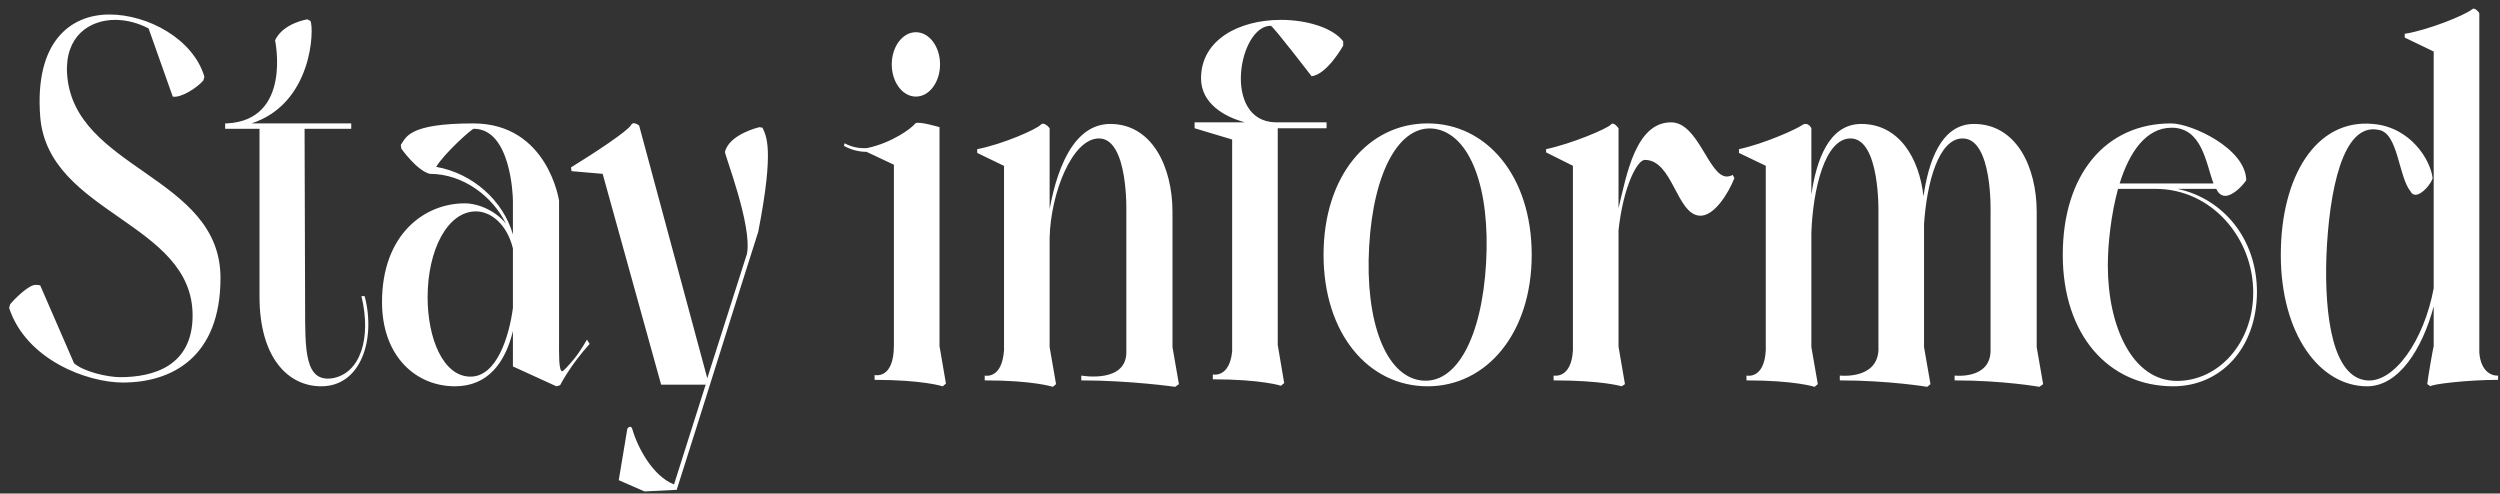 <svg width="233" height="46" viewBox="0 0 233 46" fill="none" xmlns="http://www.w3.org/2000/svg">
<rect x="0" y="0" width="233" height="46" fill="#333333" stroke="none"/>
<path d="M16.1 9.002L13.85 2.652C12.9 2.152 11.8 1.852 10.75 1.852C8.3 1.852 6.05 3.402 6.25 6.852C6.8 15.802 20.55 16.352 20.55 25.902C20.55 33.352 15.95 35.652 11.45 35.652C8.15 35.652 2.45 33.552 0.85 28.702L0.95 28.352C1.45 27.752 2.7 26.552 3.3 26.552C3.45 26.552 3.6 26.552 3.75 26.602L6.9 33.852C7.8 34.652 10.05 35.152 11.2 35.152C14.25 35.152 17.95 34.152 17.95 29.402C17.95 20.702 4.5 19.952 3.75 10.902C3.2 3.902 6.55 1.352 10.2 1.352C13.75 1.352 18 3.602 19.05 7.152L18.95 7.502C18.3 8.252 16.8 9.152 16.1 9.002ZM33.685 27.602H33.986C35.035 31.552 33.685 36.002 29.936 36.002C26.785 36.002 24.186 33.252 24.186 27.652V12.002H20.985V11.502H21.136C27.235 11.202 25.636 3.752 25.636 3.752C26.386 2.152 28.636 1.802 28.636 1.802L28.936 1.952C29.285 2.702 29.136 9.652 23.436 11.502H32.736V12.002H28.386L28.436 28.452C28.436 32.602 28.386 35.652 30.985 35.252C33.586 34.802 34.636 31.502 33.685 27.602ZM54.704 31.652L54.954 32.052C53.104 34.102 52.204 35.902 52.204 35.902L51.854 36.002L47.804 34.152V30.852C47.104 33.752 45.504 36.002 42.404 36.002C38.754 36.002 35.604 33.202 35.604 28.152C35.604 21.852 39.554 18.952 43.304 18.952C44.704 18.952 46.304 19.752 47.154 20.852C45.954 18.352 43.204 16.202 40.054 16.202C38.854 15.902 37.404 13.852 37.404 13.852L37.354 13.502C37.854 12.852 37.954 11.502 44.104 11.502C51.054 11.502 52.104 18.702 52.104 18.702V31.702C52.104 32.852 52.054 34.602 52.404 34.602C52.504 34.602 53.004 34.052 53.504 33.452C54.154 32.652 54.704 31.652 54.704 31.652ZM47.804 21.852V18.702C47.804 18.252 47.604 12.002 44.154 12.002C43.954 12.002 41.354 14.352 40.654 15.552C44.054 16.152 46.904 18.702 47.804 21.852ZM47.804 28.702V23.152C47.254 20.902 45.754 19.702 44.354 19.702C41.704 19.702 39.854 23.302 39.854 27.702C39.854 31.552 41.304 35.102 43.854 35.102C46.304 35.102 47.454 31.352 47.804 28.702ZM71.068 11.902C71.368 12.652 72.218 13.652 70.668 21.602C68.068 29.752 65.668 37.502 63.068 45.652L60.068 45.802L57.668 44.752L58.468 39.952C58.468 39.952 58.768 39.552 58.918 39.952C59.418 41.702 60.818 44.352 62.818 45.152L65.768 35.852H61.618L56.168 16.202L53.268 15.952L53.218 15.602C55.418 14.252 58.518 12.202 58.818 11.652C59.018 11.252 59.568 11.702 59.568 11.702L65.918 35.252L69.618 23.652C70.118 21.002 67.518 14.402 67.568 14.152C67.968 12.502 70.768 11.852 70.768 11.852L71.068 11.902ZM85.362 9.002C84.112 9.002 83.112 7.652 83.112 6.002C83.112 4.352 84.112 3.002 85.362 3.002C86.612 3.002 87.612 4.352 87.612 6.002C87.612 7.652 86.612 9.002 85.362 9.002ZM87.562 32.252L88.162 35.752L87.862 36.002C87.862 36.002 86.012 35.402 81.512 35.402V34.952C81.512 34.952 83.312 35.402 83.312 32.202V15.352L80.762 14.152C80.012 14.152 79.312 13.952 78.662 13.602L78.712 13.352C79.362 13.702 80.062 13.852 80.812 13.802C83.162 13.302 84.962 11.952 85.312 11.502C85.562 11.252 87.562 11.852 87.562 11.852V32.252ZM109.275 32.352L109.875 35.802L109.525 36.052C109.525 36.052 105.325 35.452 100.775 35.452V35.002C100.775 35.002 105.125 35.802 104.975 32.652V19.752C104.975 19.752 105.175 12.902 102.425 12.902C99.925 12.902 97.925 18.002 97.825 22.152L97.625 20.752C98.075 17.452 99.425 11.552 103.475 11.552C107.375 11.552 109.275 15.552 109.275 19.752V32.352ZM97.825 11.952V32.352L98.425 35.802L98.125 36.052C98.125 36.052 96.325 35.452 91.775 35.452V35.002C91.775 35.002 93.375 35.402 93.575 32.652V14.702L97.525 11.652C97.675 11.752 97.825 11.952 97.825 11.952ZM97.825 12.702L94.075 15.702L91.075 14.252V13.902C93.425 13.452 96.625 12.052 97.025 11.602C97.275 11.352 97.675 11.802 97.675 11.802L97.825 12.702ZM119.386 1.852C121.836 1.852 124.236 2.602 125.186 3.852V4.252C125.186 4.252 123.686 6.952 122.236 7.102C122.236 7.102 118.636 2.402 118.436 2.402C115.436 2.402 113.886 11.302 118.886 11.402H123.636V11.952H119.086V32.152L119.686 35.702L119.386 35.952C119.386 35.952 117.586 35.352 113.036 35.352V34.902C113.036 34.902 114.586 35.252 114.836 32.752V13.002L111.336 11.952V11.402H116.036C114.136 10.902 111.936 9.652 111.936 7.302C111.936 3.702 115.486 1.852 119.386 1.852ZM133.055 11.502C138.555 11.502 142.755 16.402 142.755 23.752C142.755 31.052 138.555 36.002 133.055 36.002C127.505 36.002 123.355 31.052 123.355 23.752C123.355 16.402 127.505 11.502 133.055 11.502ZM138.505 24.502C138.905 17.502 137.005 12.502 133.705 12.002C130.455 11.552 128.005 15.952 127.605 22.952C127.205 30.002 129.155 35.002 132.405 35.452C135.705 35.902 138.105 31.502 138.505 24.502ZM155.746 11.402C158.296 11.402 159.246 16.452 160.946 16.452C161.096 16.452 161.296 16.402 161.496 16.302L161.646 16.602C161.096 18.002 159.746 20.202 158.396 20.102C156.246 19.952 155.896 14.902 153.296 14.902C152.596 14.902 151.296 17.352 150.846 21.452V32.302L151.446 35.802L151.146 36.002C151.146 36.002 149.346 35.452 144.796 35.452V35.002C144.796 35.002 146.446 35.352 146.596 32.652V15.452L144.096 14.202V13.902C146.446 13.402 149.796 12.002 150.146 11.602C150.396 11.302 150.846 11.952 150.846 11.952V19.402C151.596 16.302 152.446 11.402 155.746 11.402ZM168.82 11.952V18.152C169.27 15.002 170.42 11.552 173.47 11.552C176.97 11.552 178.87 14.702 179.27 18.302C179.72 15.152 180.87 11.552 183.97 11.552C187.92 11.552 189.82 15.552 189.82 19.752V32.352L190.42 35.802L190.07 36.052C190.07 36.052 186.72 35.452 182.17 35.452V35.002C182.17 35.002 185.52 35.402 185.52 32.652V19.752C185.52 19.752 185.72 12.902 182.92 12.902C180.67 12.902 179.57 17.052 179.32 20.902V32.352L179.92 35.802L179.62 36.052C179.62 36.052 176.02 35.452 171.47 35.452V35.002C171.47 35.002 174.92 35.402 175.07 32.652V19.752C175.07 19.752 175.22 12.902 172.47 12.902C170.07 12.902 168.97 17.652 168.82 21.652V32.352L169.42 35.802L169.12 36.052C169.12 36.052 167.32 35.452 162.77 35.452V35.002C162.77 35.002 164.42 35.402 164.57 32.652V15.452L162.07 14.252V13.902C164.42 13.402 167.52 12.002 167.97 11.652C168.52 11.302 168.82 11.952 168.82 11.952ZM202.95 17.602C207.15 18.502 210.35 22.202 210.35 27.252C210.3 32.552 206.9 36.002 202.55 36.002C196.5 36.002 192.25 31.202 192.25 23.752C192.25 16.252 196.25 11.502 202.35 11.502C204.2 11.502 209.3 13.802 209.35 16.802C208.9 17.452 208.05 18.252 207.4 18.252C207 18.252 206.75 18.002 206.55 17.602H202.95ZM202.4 11.902C200 11.902 198.45 14.202 197.55 17.102H206.3C205.6 15.252 205.25 11.902 202.4 11.902ZM197.4 17.602C196.75 20.002 196.45 22.702 196.45 24.752C196.45 30.452 198.75 35.502 202.9 35.502C206.75 35.502 210 32.002 210 27.252C210 22.152 206.1 17.602 200.9 17.602H197.4ZM231.071 1.252V32.852C231.221 34.852 232.471 35.052 232.821 35.002V35.402C229.971 35.402 226.621 35.802 226.521 36.002L226.221 35.802C226.221 35.552 226.771 32.352 226.821 32.252V28.552C225.771 32.502 223.571 36.002 220.621 36.002C216.171 36.002 212.571 31.102 212.571 23.752C212.571 16.502 215.821 11.052 221.171 11.552C224.671 11.852 226.521 14.902 226.721 16.602C226.621 17.052 225.771 18.152 225.121 18.152C224.921 18.152 224.771 18.052 224.671 17.852C223.521 16.452 223.521 12.352 221.671 12.102C218.321 11.402 217.071 17.852 216.821 23.852C216.621 29.652 217.471 35.152 220.571 35.452C223.121 35.702 225.921 31.752 226.821 26.852V4.802L224.121 3.502V3.152C226.321 2.802 229.771 1.402 230.421 0.852C230.621 0.652 231.071 1.152 231.071 1.252Z" fill="white"/>
</svg>
